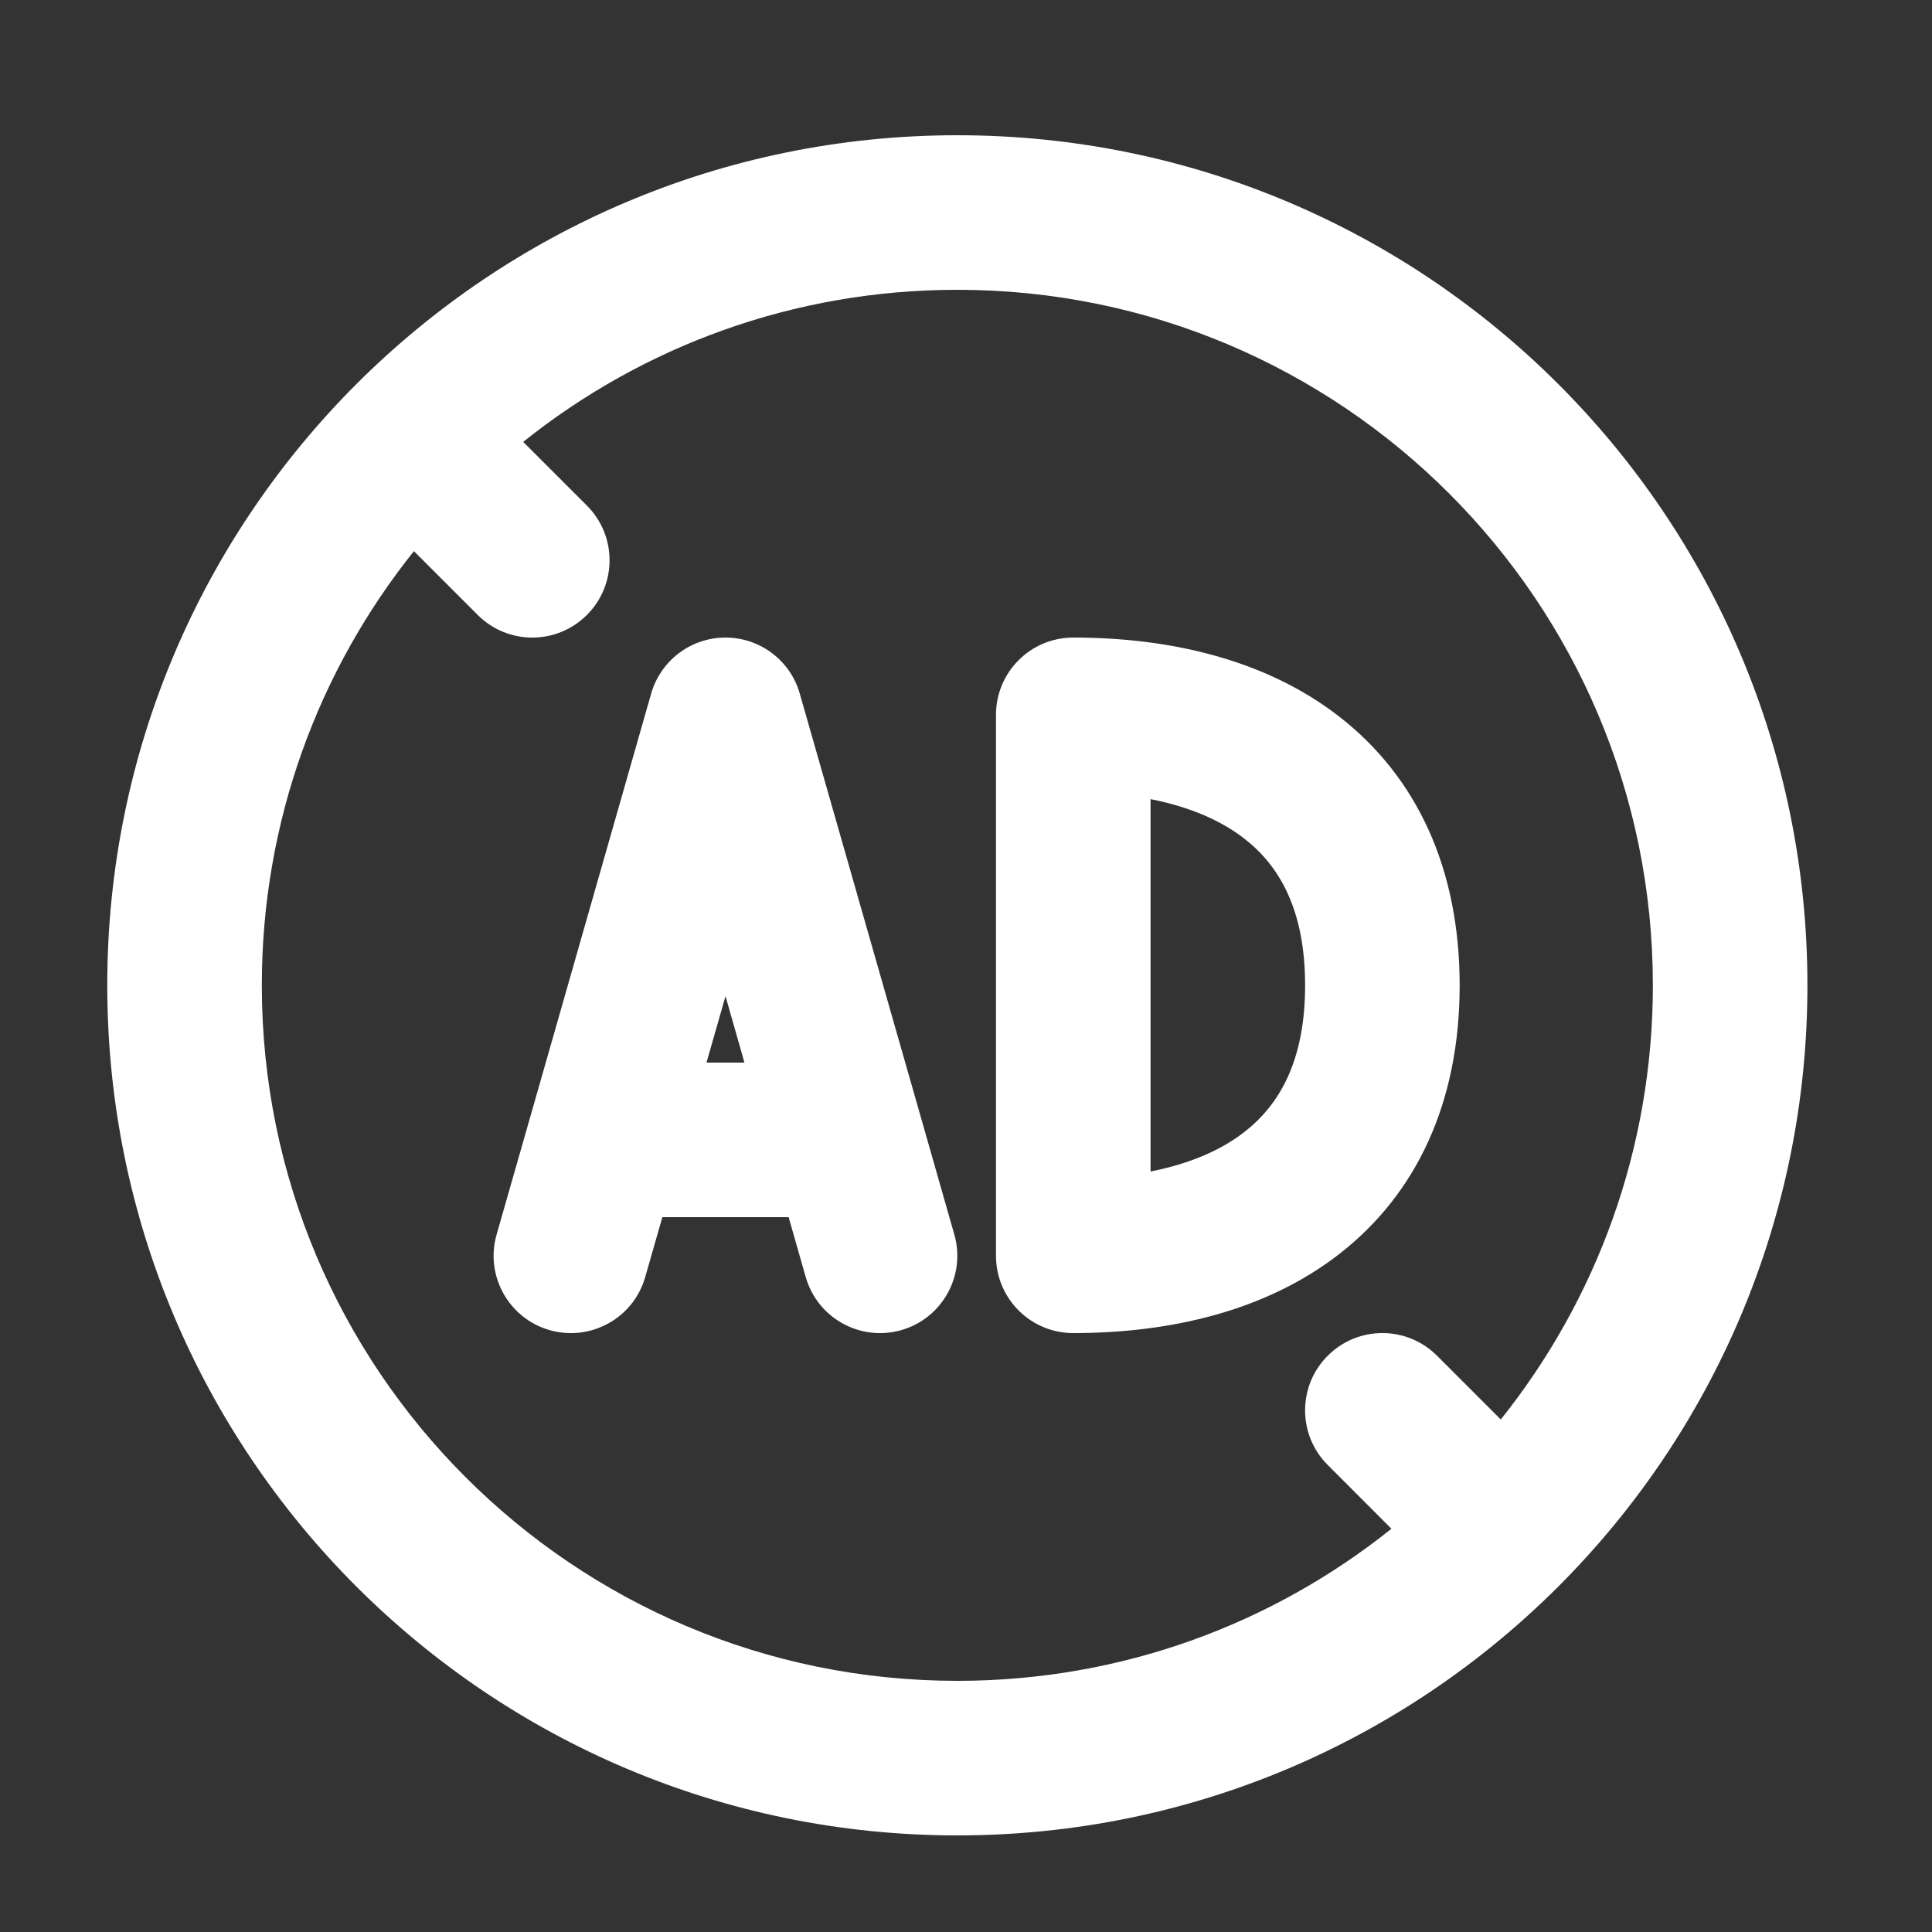 <svg width="25" height="25" viewBox="0 0 25 25" fill="none" xmlns="http://www.w3.org/2000/svg">
<rect x="0" y="0" width="25" height="25" fill="#333333" stroke="none"/>
<path fill-rule="evenodd" clip-rule="evenodd" d="M5.356 7.132C4.124 8.672 3.388 10.625 3.388 12.75C3.388 17.721 7.417 21.75 12.388 21.75C14.513 21.75 16.466 21.014 18.005 19.782L17.181 18.957C16.79 18.567 16.79 17.933 17.181 17.543C17.571 17.152 18.204 17.152 18.595 17.543L19.42 18.368C20.651 16.828 21.388 14.875 21.388 12.75C21.388 7.779 17.358 3.75 12.388 3.75C10.263 3.75 8.31 4.486 6.77 5.718L7.595 6.543C7.985 6.933 7.985 7.567 7.595 7.957C7.204 8.348 6.571 8.348 6.181 7.957L5.356 7.132ZM1.388 12.75C1.388 6.675 6.313 1.75 12.388 1.75C18.463 1.75 23.388 6.675 23.388 12.75C23.388 18.825 18.463 23.75 12.388 23.75C6.313 23.75 1.388 18.825 1.388 12.75ZM9.388 8.25C9.834 8.25 10.227 8.546 10.349 8.975L11.921 14.475L11.921 14.475L12.349 15.975C12.501 16.506 12.193 17.06 11.662 17.212C11.131 17.363 10.578 17.056 10.426 16.525L10.205 15.75H8.571L8.349 16.525C8.198 17.056 7.644 17.363 7.113 17.212C6.582 17.06 6.274 16.506 6.426 15.975L6.855 14.475L6.855 14.475L8.426 8.975C8.549 8.546 8.941 8.25 9.388 8.25ZM9.142 13.75H9.633L9.388 12.89L9.142 13.75ZM12.888 9.25C12.888 8.698 13.335 8.25 13.888 8.25C15.123 8.25 16.37 8.527 17.33 9.273C18.33 10.05 18.888 11.235 18.888 12.75C18.888 14.265 18.33 15.45 17.33 16.227C16.37 16.973 15.123 17.25 13.888 17.25C13.335 17.25 12.888 16.802 12.888 16.25V9.25ZM14.888 10.341V15.159C15.389 15.061 15.798 14.885 16.102 14.648C16.55 14.3 16.888 13.735 16.888 12.75C16.888 11.765 16.55 11.2 16.102 10.852C15.798 10.615 15.389 10.439 14.888 10.341Z" fill="white"/>
</svg>
